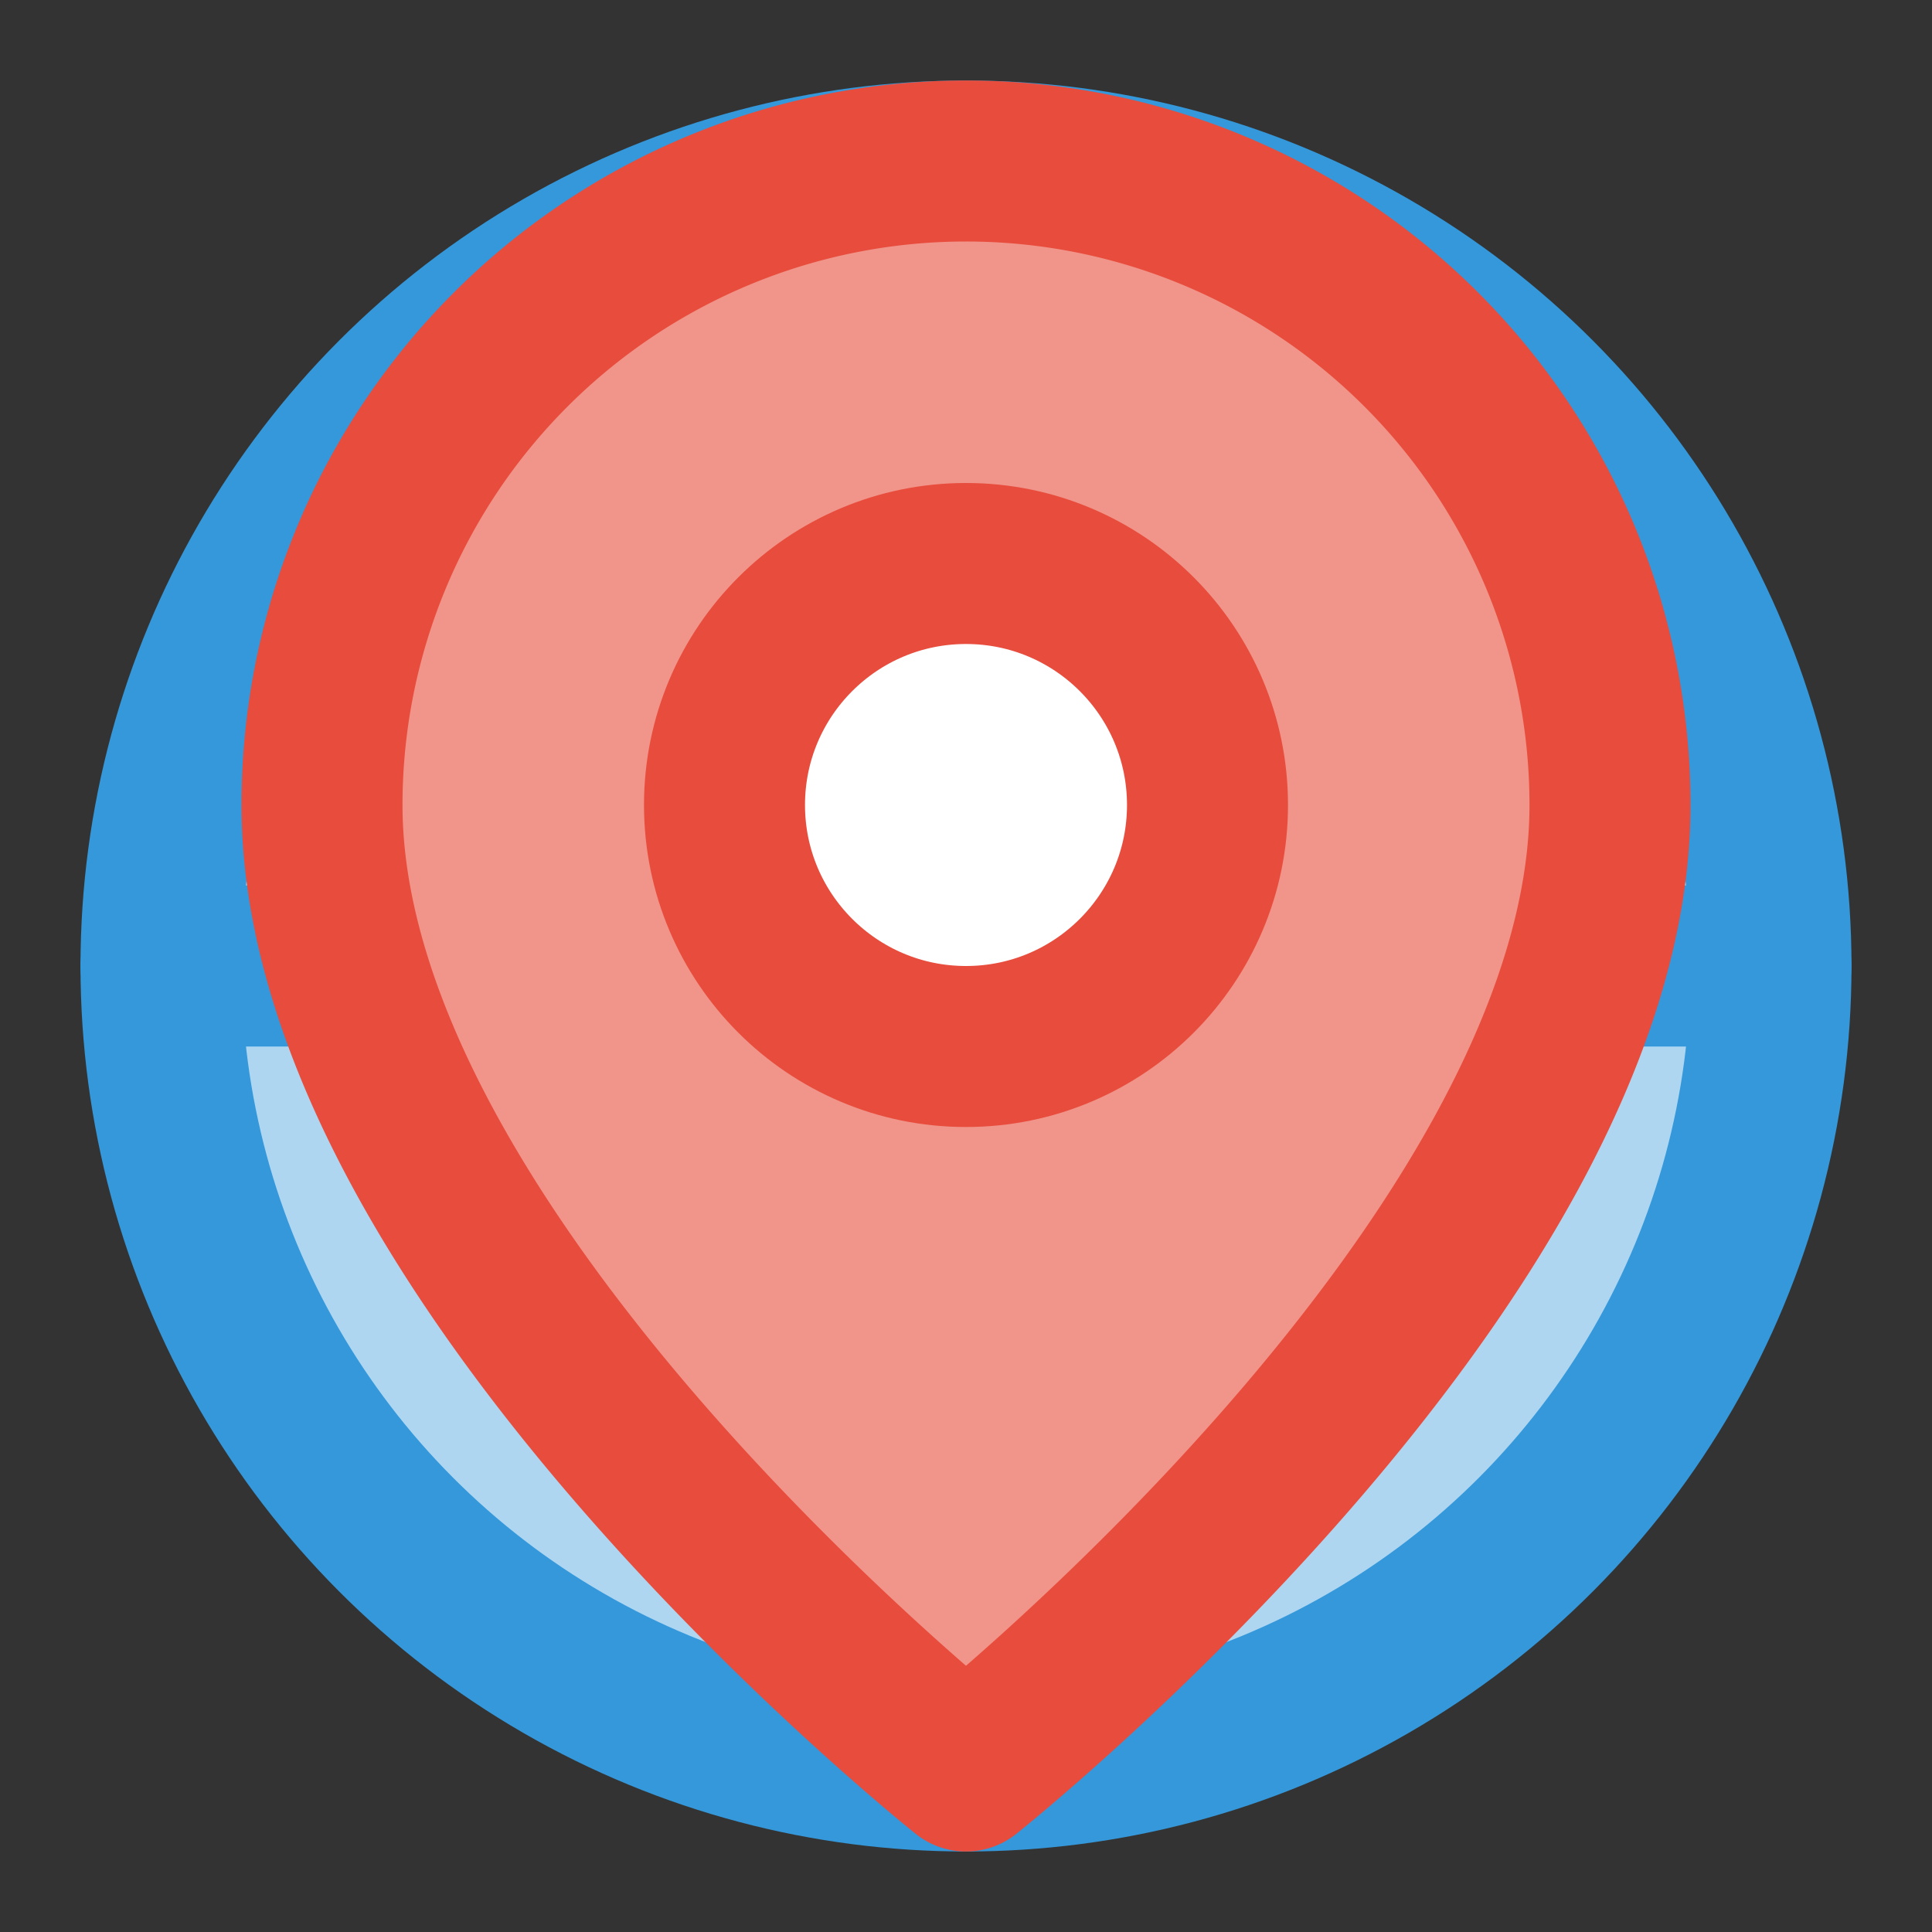 <svg xmlns="http://www.w3.org/2000/svg" viewBox="0 0 24 24" fill="none" stroke-width="2" stroke-linecap="round"
  stroke-linejoin="round">
  <rect x="0" y="0" width="24" height="24" fill="#333333" stroke="none"/>
  <title>Active Icon</title>
  <!-- Globe -->
  <circle cx="12" cy="12" r="10" stroke="#3498db" fill="#aed6f1" />
  <!-- Globe Lines -->
  <path d="M12 2a14.5 14.5 0 0 0 0 20" stroke="#3498db" />
  <path d="M2 12h20" stroke="#3498db" />
  <!-- Map Pin -->
  <path d="M12 22s-8-6.36-8-12a8 8 0 1 1 16 0c0 5.64-8 12-8 12z" stroke="#e74c3c" fill="#f1948a" />
  <circle cx="12" cy="10" r="3" stroke="#e74c3c" fill="#ffffff" />
</svg>